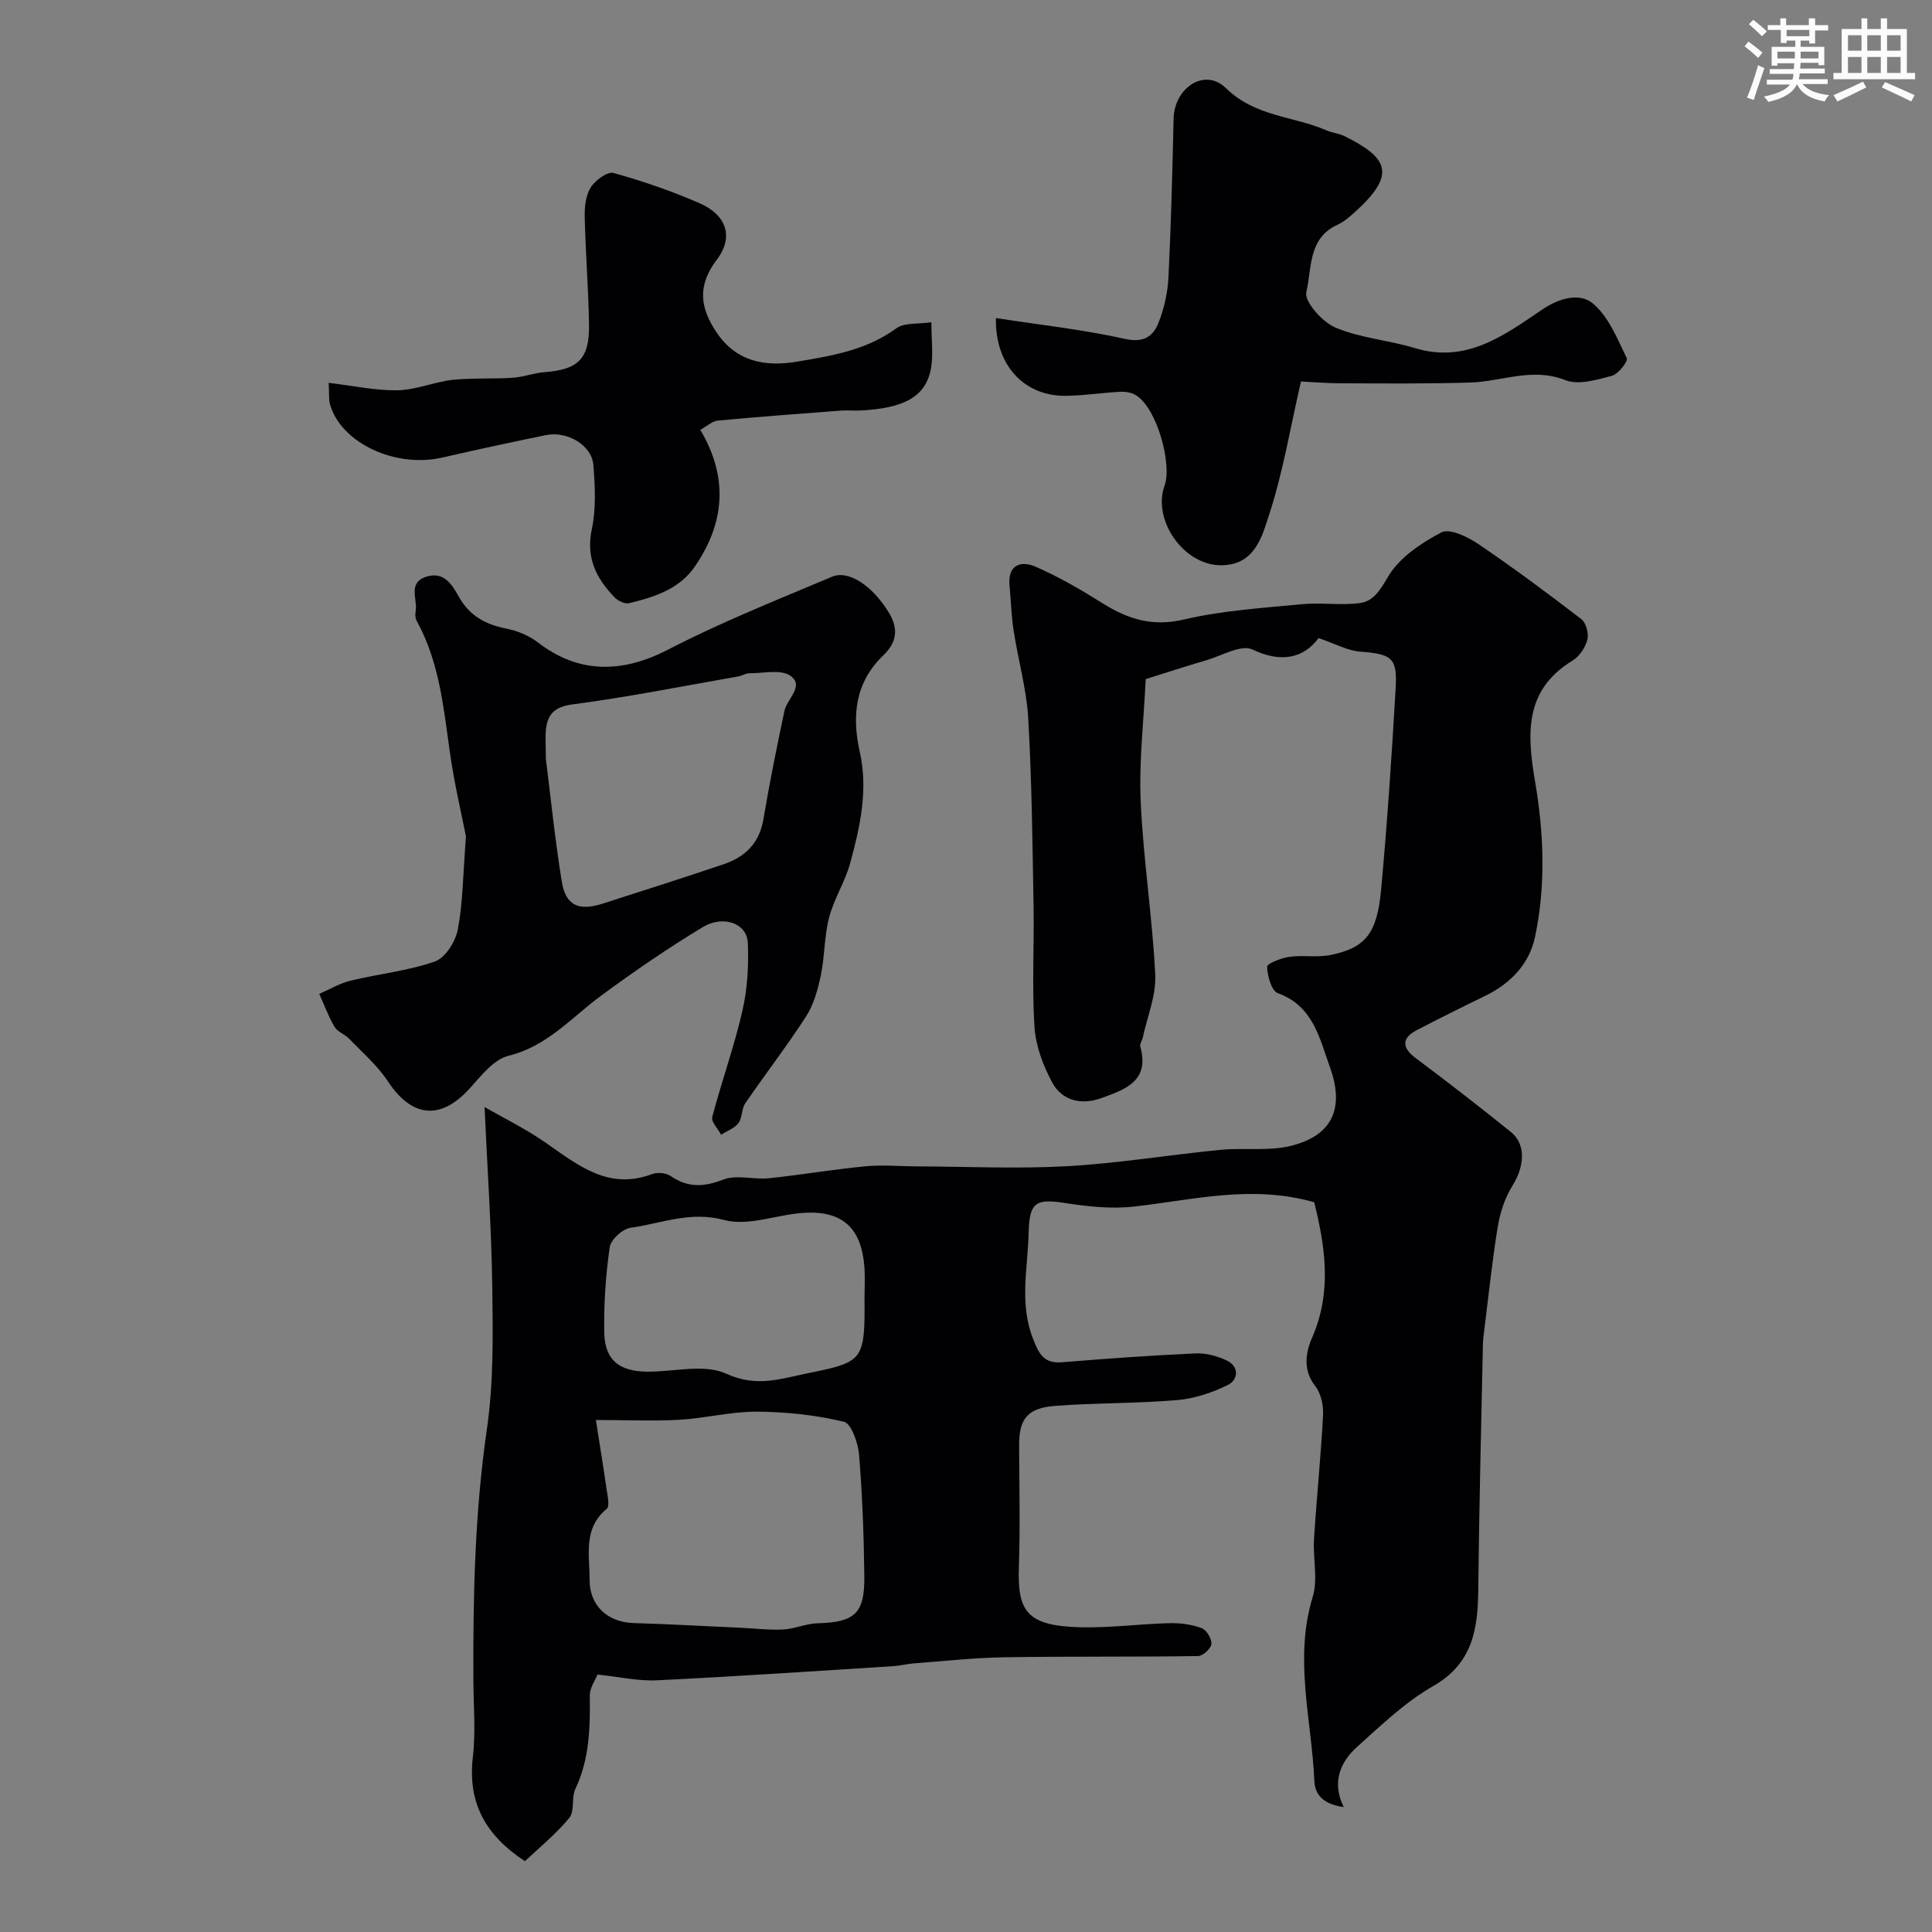 <svg enable-background="new 0 0 400 400" viewBox="0 0 400 400" xmlns="http://www.w3.org/2000/svg"><rect x="0" y="0" width="400" height="400" fill="#808080" stroke="none"/><g fill="#010103"><path d="m272.1 248.91c-13.1-3.71-25.21-.43-37.46.91-4.68.51-9.58-.04-14.28-.77-6-.93-7.24-.05-7.39 6.21-.18 7.32-1.96 14.59.9 21.9 1.24 3.16 2.23 5.2 6.06 4.88 9.18-.76 18.37-1.41 27.57-1.83 2.17-.1 4.57.54 6.54 1.5 2.64 1.28 2.24 4.01.2 5.02-3.24 1.61-6.92 2.83-10.5 3.14-8.39.72-16.86.56-25.26 1.2-5.79.44-7.5 2.72-7.48 8.17.03 8.37.23 16.74-.05 25.1-.31 9.08 1.41 12.31 12.81 12.57 6.09.14 12.19-.69 18.3-.85 2.24-.06 4.61.25 6.7 1.01 1.01.37 2.14 2.2 2.05 3.27-.08.95-1.76 2.52-2.76 2.53-13.36.2-26.72.04-40.08.25-6.24.1-12.47.79-18.71 1.26-1.46.11-2.91.5-4.37.59-16.3 1.02-32.59 2.13-48.91 2.92-3.84.19-7.73-.72-12.28-1.19-.44 1.13-1.61 2.75-1.59 4.35.08 6.62-.04 13.12-2.98 19.31-.86 1.81-.11 4.63-1.26 6.02-2.78 3.36-6.24 6.16-9.19 8.96-8.37-5.51-11.86-12.28-10.78-21.57.61-5.26.13-10.65.11-15.99-.08-17.36.29-34.65 2.8-51.93 1.4-9.63 1.24-19.55 1.11-29.34-.17-12.28-1.02-24.56-1.6-37.31 3.86 2.22 8.51 4.5 12.72 7.43 6.66 4.62 12.93 9.84 21.94 6.46 1.11-.42 2.9-.28 3.85.38 3.59 2.47 6.87 2.31 10.92.75 2.78-1.07 6.32.05 9.47-.28 6.67-.69 13.29-1.84 19.96-2.47 3.58-.34 7.22.01 10.83.02 10.31.04 20.64.53 30.91-.04 10.62-.6 21.17-2.35 31.77-3.39 4.78-.47 9.79.31 14.39-.78 8.61-2.04 11.4-7.66 8.27-16.33-2.14-5.92-3.44-12.67-10.78-15.32-1.32-.48-2.17-3.56-2.23-5.47-.02-.67 2.93-1.82 4.62-2.06 2.78-.39 5.72.18 8.45-.37 7.23-1.45 9.69-4.38 10.53-13.47 1.28-13.94 2.22-27.91 3.02-41.89.36-6.26-.87-6.95-7.43-7.47-2.57-.2-5.05-1.61-8.53-2.79-2.86 3.83-7.32 5.41-13.7 2.36-2.31-1.1-6.34 1.29-9.55 2.23-4.18 1.22-8.32 2.58-12.54 3.9-.4 8.47-1.41 16.94-1.04 25.35.53 11.97 2.42 23.88 3.01 35.85.21 4.29-1.65 8.68-2.58 13.02-.14.64-.67 1.34-.52 1.87 2.04 7.19-3.25 8.92-8.12 10.68-4.05 1.46-8.08.56-10.14-3.3-1.87-3.49-3.39-7.55-3.64-11.45-.54-8.3-.05-16.66-.19-24.99-.23-12.94-.36-25.89-1.1-38.8-.35-6.15-2.1-12.21-3.04-18.34-.47-3.07-.55-6.21-.84-9.31-.4-4.32 2.45-5.13 5.35-3.87 4.89 2.12 9.55 4.86 14.08 7.69 5.22 3.25 10.26 4.78 16.7 3.26 7.92-1.86 16.18-2.37 24.32-3.16 3.98-.39 8.07.27 12.02-.23 2.95-.38 4.28-2.73 5.94-5.53 2.32-3.91 6.82-6.93 11.02-9.12 1.69-.88 5.41.91 7.59 2.39 7.3 4.94 14.38 10.2 21.36 15.57.98.76 1.58 2.98 1.26 4.24-.41 1.62-1.63 3.47-3.04 4.33-10.17 6.17-9.43 15.37-7.76 25.24 1.8 10.64 2.21 21.46-.06 32.07-1.2 5.62-5.15 9.64-10.43 12.19-4.72 2.28-9.4 4.63-14.05 7.04-3.16 1.64-3.06 3.64-.26 5.74 6.68 5 13.29 10.11 19.78 15.35 3.16 2.55 2.81 7.11.3 11.13-1.56 2.49-2.55 5.53-3.03 8.44-1.17 7.11-1.9 14.29-2.8 21.44-.12.98-.26 1.97-.28 2.96-.35 16.93-.79 33.87-.96 50.8-.09 8.17-1.15 15.26-9.36 19.95-5.76 3.29-10.73 8.08-15.73 12.57-3.63 3.26-5.22 7.49-2.77 12.46-3.63-.49-5.93-2.13-6.07-5.3-.55-12.72-4.29-25.36-.34-38.23 1.12-3.66.01-7.96.26-11.94.54-8.54 1.42-17.06 1.87-25.6.11-2-.38-4.49-1.56-6-2.65-3.39-2.07-6.96-.7-10.11 4.22-9.67 2.62-19.13.44-28.04zm-148.73 45.09c.81 5.2 1.55 9.67 2.19 14.16.2 1.43.74 3.66.05 4.23-4.95 4.09-3.52 9.59-3.54 14.68-.02 5.43 3.8 8.81 9.12 8.97 7.43.22 14.86.64 22.29.98 2.89.13 5.79.5 8.66.35 2.4-.13 4.75-1.23 7.14-1.29 7.6-.19 9.75-1.98 9.67-9.6-.09-8.44-.4-16.89-1.09-25.29-.2-2.44-1.59-6.46-3.14-6.83-5.83-1.4-11.95-2.05-17.96-2.09-5.36-.03-10.71 1.36-16.09 1.68-5.3.3-10.63.05-17.3.05zm55.62-25.14c0-2.16.13-4.33-.02-6.48-.59-7.92-4.33-11.63-12.1-11.3-5.7.24-11.8 2.89-16.93 1.51-7.07-1.91-13.03.73-19.4 1.61-1.66.23-4.09 2.46-4.31 4.04-.83 5.85-1.24 11.81-1.12 17.72.12 5.65 3.13 8 8.96 8.03 5.49.03 11.73-1.66 16.27.41 6.34 2.89 11.14 1.08 17.07-.12 10.43-2.12 11.58-2.49 11.59-12.93 0-.83 0-1.66-.01-2.49z"/><path d="m96.47 173.18c-.84-4.34-2.44-11.01-3.38-17.78-1.29-9.2-2.19-18.44-6.79-26.79-.3-.54-.38-1.33-.26-1.94.52-2.48-1.75-5.96 2.17-7.25 3.64-1.2 5.34 1.54 6.78 4.11 2.17 3.89 5.45 5.75 9.74 6.59 2.32.45 4.77 1.45 6.63 2.88 8.39 6.48 17.38 6.46 26.99 1.48 10.97-5.68 22.52-10.26 33.92-15.08 3.44-1.45 8.35 1.91 11.68 7.3 2.05 3.31 1.88 6.16-1.11 9.03-5.76 5.53-6.52 12.43-4.84 19.89 1.78 7.89.08 15.56-1.98 23.09-1.06 3.86-3.35 7.38-4.36 11.24-1.02 3.9-.9 8.08-1.73 12.04-.61 2.91-1.45 5.97-3.03 8.43-3.97 6.16-8.47 11.97-12.61 18.02-.78 1.15-.58 2.99-1.4 4.08s-2.36 1.63-3.59 2.41c-.65-1.23-2.09-2.66-1.84-3.65 1.93-7.36 4.54-14.55 6.24-21.96 1.05-4.58 1.34-9.47 1.12-14.18-.19-3.95-5.05-5.77-9.35-3.17-7.24 4.37-14.24 9.18-21.05 14.2-6.13 4.52-11.12 10.45-19.14 12.42-3.04.74-5.65 4.11-7.98 6.7-6.03 6.71-12.02 6.14-17-1.42-2.16-3.28-5.26-5.95-8.01-8.81-.89-.93-2.4-1.4-3.01-2.44-1.28-2.16-2.14-4.55-3.18-6.85 2.15-.93 4.23-2.19 6.47-2.73 5.82-1.41 11.88-2.02 17.49-3.98 2.14-.75 4.24-4.11 4.72-6.6 1.05-5.44 1.06-11.11 1.69-19.28zm16.54-16.1c.95 7.52 1.86 16.5 3.29 25.39.81 5.03 3.52 6.22 8.53 4.6 8.34-2.69 16.7-5.33 25-8.14 4.42-1.5 7.39-4.34 8.22-9.29 1.27-7.52 2.78-15 4.36-22.46.53-2.5 4.21-5.17 1.23-7.27-1.98-1.39-5.6-.5-8.49-.52-.77 0-1.52.53-2.31.66-11.39 1.99-22.74 4.27-34.19 5.77-3.82.5-5.28 1.98-5.63 5.31-.14 1.49-.01 3.01-.01 5.95z"/><path d="m206.2 65.85c9.19 1.42 18.08 2.39 26.75 4.32 3.87.86 5.79-.55 6.9-3.33 1.19-2.97 1.91-6.28 2.07-9.48.54-10.92.81-21.85 1.06-32.79.15-6.41 6.45-10.62 10.84-6.32 6.08 5.95 13.97 5.76 20.84 8.75 1.19.52 2.56.62 3.71 1.19 8.75 4.34 10.77 7.7 2.8 15.11-1.31 1.22-2.7 2.52-4.29 3.25-6.11 2.79-5.27 9.11-6.42 13.93-.46 1.95 3.32 6.2 6.05 7.35 5.13 2.17 10.98 2.58 16.38 4.23 10.7 3.26 18.53-2.63 26.45-8 3.51-2.37 7.75-3.52 10.49-1.2 3.23 2.74 5.04 7.3 6.97 11.3.31.63-1.75 3.3-3.08 3.65-3.12.82-6.92 1.97-9.61.9-6.85-2.71-13.14.28-19.67.49-8.89.28-17.8.18-26.7.16-3.09-.01-6.18-.27-8.39-.38-2.23 9.69-3.74 18.88-6.6 27.62-1.47 4.47-2.93 10.44-9.98 10.43-7.71-.01-14.26-9.36-11.64-16.56 1.54-4.23-1.49-15.84-5.91-18.62-.88-.56-2.15-.79-3.21-.74-3.76.19-7.5.79-11.26.84-8.69.14-14.78-6.35-14.55-16.1z"/><path d="m68.05 79.26c5 .6 9.53 1.58 14.05 1.55 3.49-.02 6.96-1.39 10.46-2.01 1.71-.3 3.48-.33 5.23-.39 2.9-.1 5.81.01 8.69-.23 2.1-.17 4.15-.98 6.25-1.13 6.96-.52 9.32-2.74 9.22-9.77-.11-7.44-.72-14.86-.89-22.3-.05-2.07.18-4.47 1.22-6.14.92-1.49 3.47-3.37 4.73-3.03 6.06 1.68 12.06 3.75 17.82 6.26 5.55 2.42 7.18 6.95 3.57 11.71-4.11 5.43-3.43 9.99-.05 15.03 4.08 6.09 10.06 7.17 16.63 6.07 7.18-1.2 14.37-2.36 20.57-6.89 1.7-1.24 4.59-.86 7.28-1.27 0 3.7.44 6.74-.09 9.6-1.07 5.78-5.49 8.22-14.63 8.67-1.33.07-2.67-.08-4 .02-8.5.65-17.01 1.27-25.5 2.07-1.15.11-2.22 1.14-3.62 1.91 5.82 9.82 5.09 19.14-1.04 28.18-3.29 4.85-8.46 6.43-13.71 7.72-.87.21-2.3-.49-3-1.22-3.76-3.9-5.97-8.14-4.72-14.06.91-4.31.69-8.96.32-13.41-.34-4.04-5.45-7.01-9.79-6.12-7.17 1.47-14.33 3.01-21.47 4.65-9.75 2.24-21-3.02-23.26-11.03-.28-1.04-.14-2.2-.27-4.44z"/></g><path d="m361.2 9.6.8-1c.9.7 1.9 1.4 2.9 2.3l-.9 1.1c-1-1-2-1.8-2.8-2.4zm.5 10.6c.9-2.1 1.6-4.3 2.3-6.7.4.2.8.4 1.3.6-.7 2.1-1.5 4.3-2.2 6.6zm.4-15.2.9-.9c1 .8 2 1.6 2.8 2.4l-1 1c-.9-.9-1.8-1.7-2.7-2.5zm12.5-1.2h1.2v1.4h2.7v1.1h-2.7v2.7h-1.2v-.6h-1.8v1.3h4.9v3.8h-1.2v-.5h-3.7c0 .4-.1.9-.1 1.2h5.1v1h-5.2c0 .5-.1.9-.2 1.2h6v1h-5.2c1.1 1.3 2.9 2 5.5 2.3-.4.4-.7.8-.9 1.3-2.9-.5-4.8-1.6-5.7-3.5h-.1c-.8 1.7-2.7 2.9-5.9 3.6-.2-.4-.6-.8-.9-1.1 2.8-.6 4.6-1.4 5.4-2.5h-4.8v-1h5.3c.1-.3.2-.7.2-1.2h-4.9v-1h5c0-.4 0-.8.1-1.2h-3.5v.5h-1.2v-3.9h4.9v-1.3h-1.8v.5h-1.2v-2.7h-2.7v-1h2.6v-1.4h1.2v1.4h4.7v-1.4zm-6.6 8.3h3.6c0-.4 0-.9 0-1.4h-3.6zm1.9-4.6h4.7v-1.3h-4.7zm6.6 3.2h-3.7v1.4h3.7z" fill="#fafbfc"/><path d="m385.3 3.8h1.3v2.2h2.8v-2.2h1.3v2.2h4.1v9.1h1.7v1.3h-16.9v-1.3h1.7v-9.1h4.1v-2.2zm.4 13.1.7 1.2c-1.8.9-3.8 1.9-6 2.9-.2-.4-.5-.8-.8-1.3 2.3-1 4.3-1.9 6.1-2.8zm-3.1-6.4h2.8v-3.2h-2.8zm0 4.6h2.8v-3.3h-2.8zm4-4.6h2.8v-3.2h-2.8zm0 4.6h2.8v-3.3h-2.8zm3.7 1.9c2.1.9 4.1 1.8 6.1 2.7l-.7 1.3c-2.2-1.1-4.2-2-6.1-2.9zm3.2-9.7h-2.8v3.2h2.8zm-2.8 7.8h2.8v-3.3h-2.8z" fill="#fafbfc"/></svg>